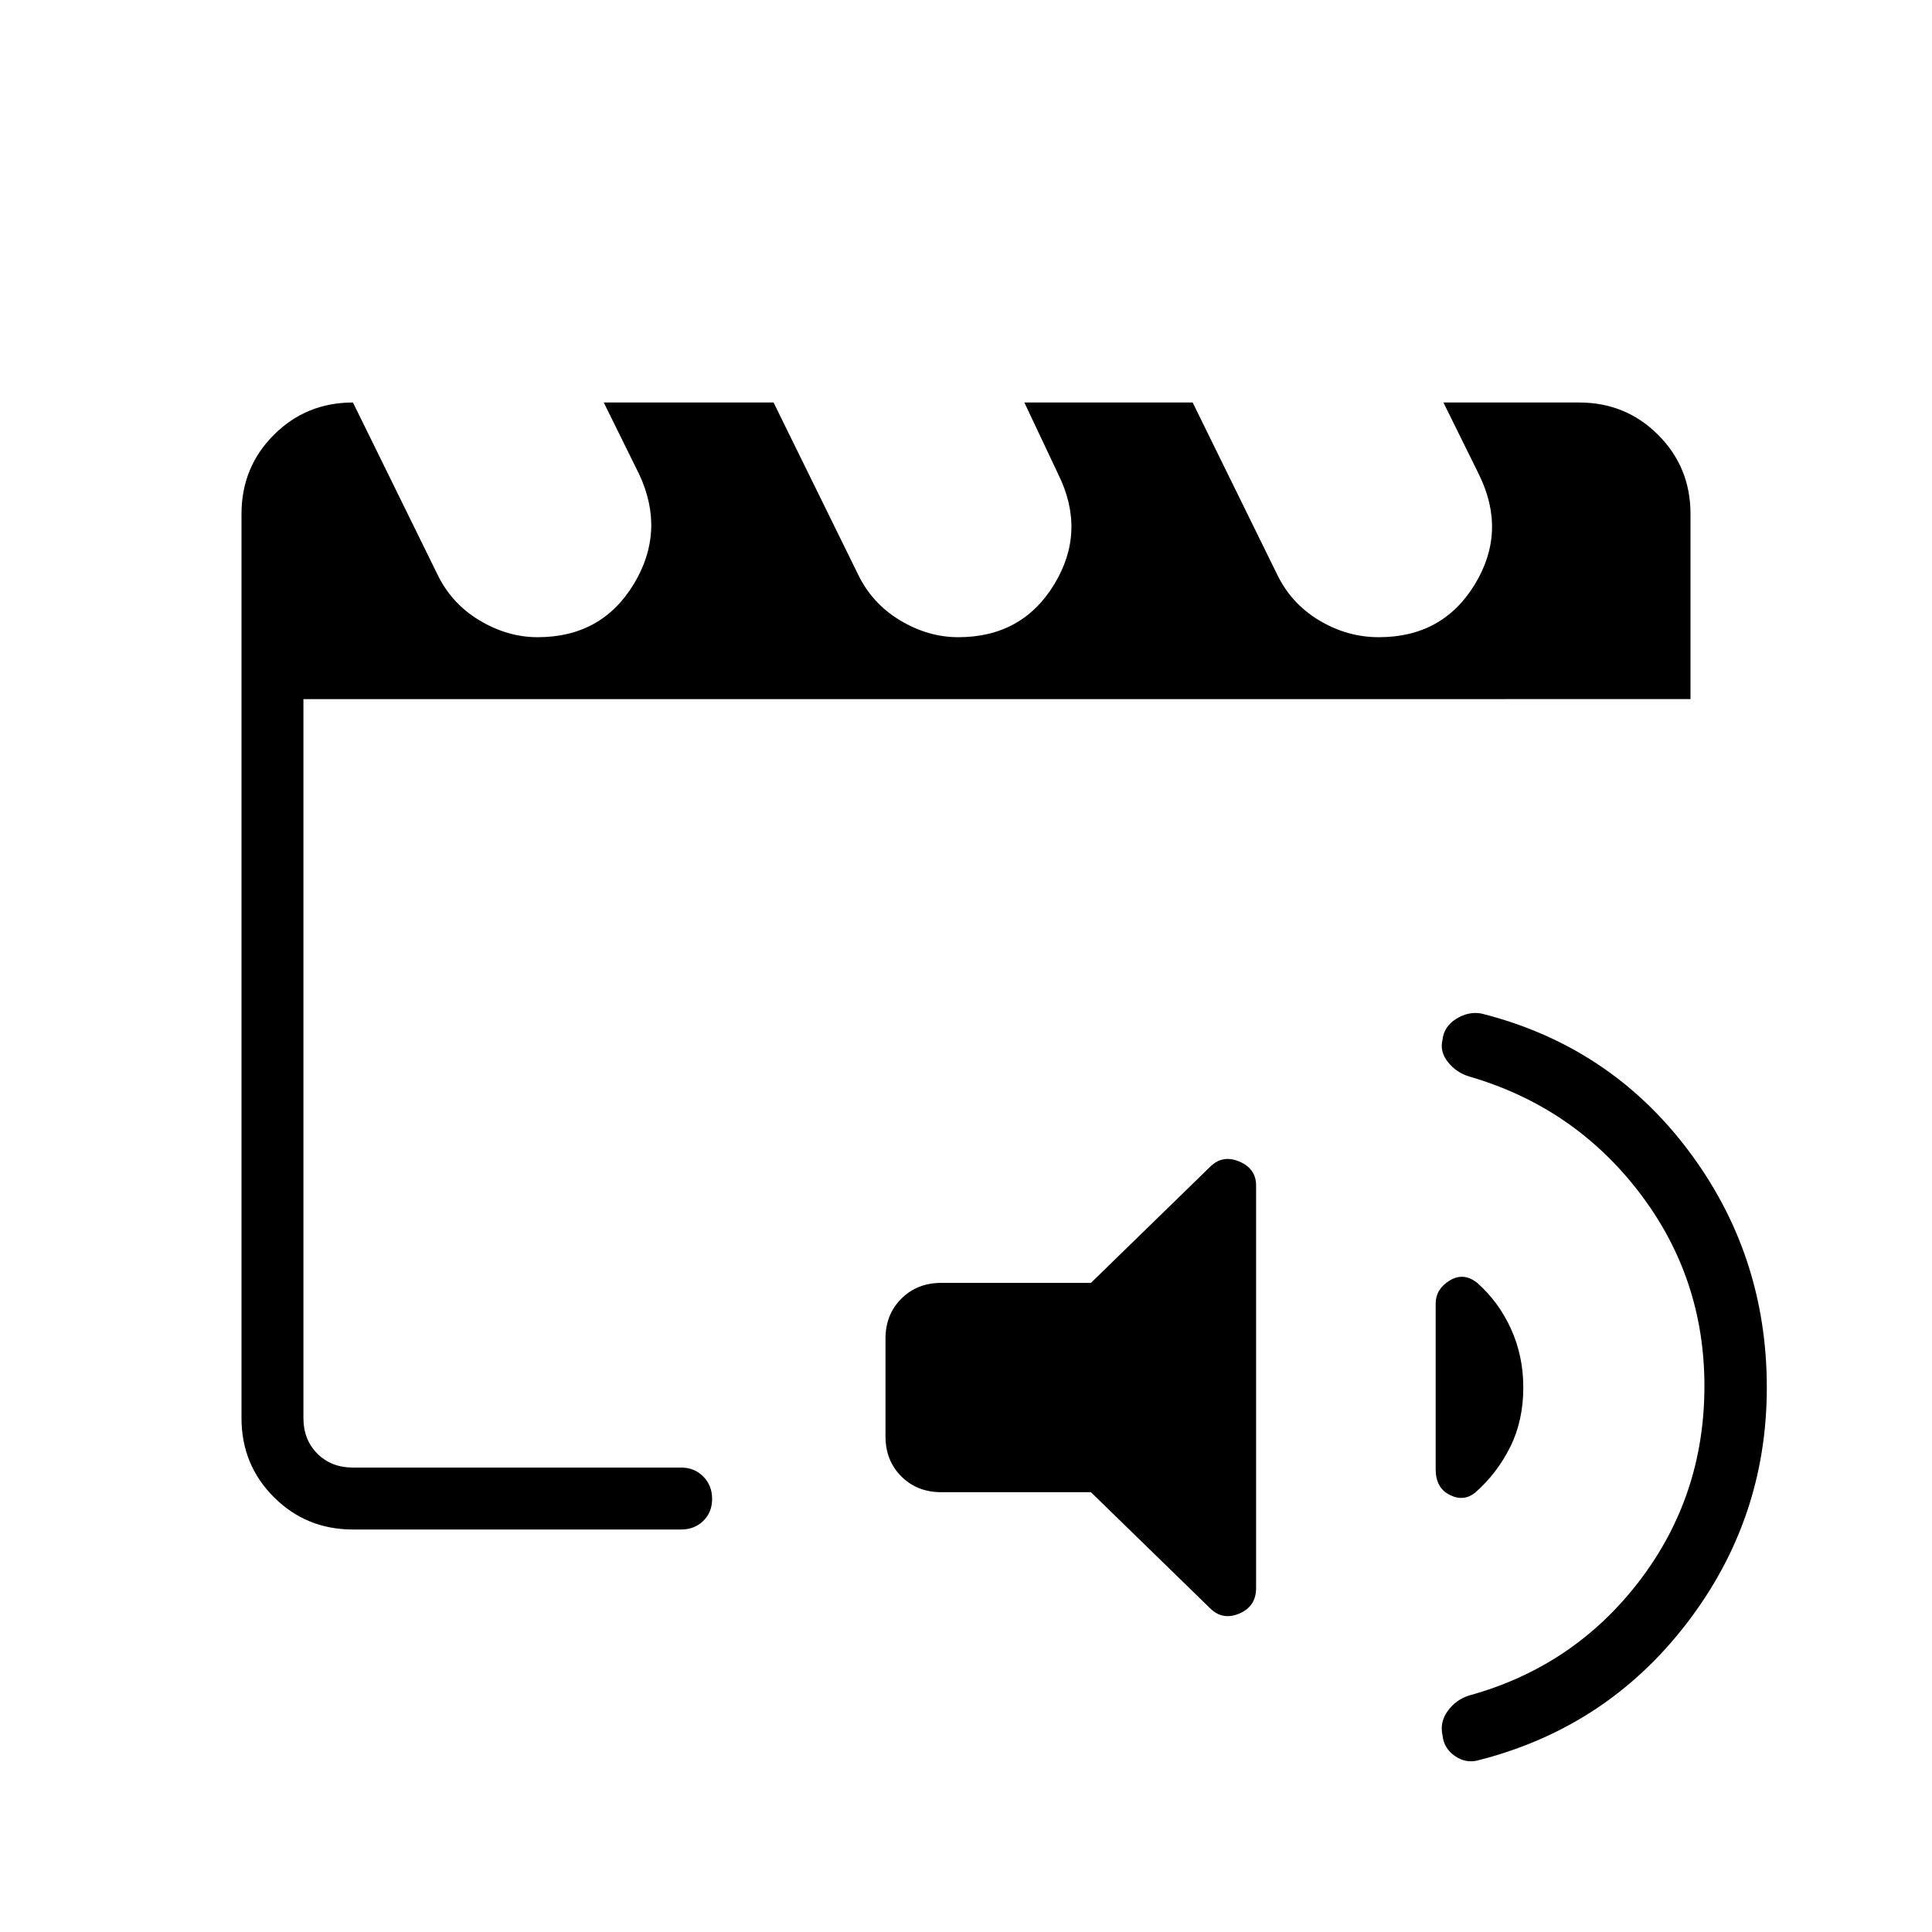 <svg xmlns="http://www.w3.org/2000/svg" width="48" height="48" viewBox="0 -960 960 960"><path d="M150.77-230.77v-368 92.92-50.38 325.46ZM175.38-200q-23.23 0-39.3-16.08Q120-232.15 120-255.38v-449.24q0-23.23 16.08-39.3Q152.15-760 175.38-760l41.85 85.15q6.96 14.63 20.93 23.05 13.97 8.42 28.99 8.42 31.73 0 47.72-26.31 15.98-26.31 2.75-54.62L300-760h84.38l41.85 85.15q6.96 14.63 20.93 23.05 13.97 8.42 28.99 8.42 31.73 0 47.72-26.31 15.98-26.31 1.98-54.62L509-760h83.62l41.84 85.15q6.96 14.63 20.93 23.05 13.97 8.42 29.76 8.42 31.73 0 47.72-26.31 15.98-26.31 1.98-54.62L717.23-760h67.39q23.23 0 39.3 16.08Q840-727.85 840-704.62v92H150.77v357.24q0 10.76 6.92 17.69 6.93 6.92 17.69 6.92h163.08q6.6 0 10.99 4.45 4.4 4.44 4.4 11.11 0 6.67-4.4 10.94-4.39 4.27-10.99 4.27H175.38Zm292.31-18.54q-11.98 0-19.83-7.85-7.86-7.86-7.86-19.84v-48.62q0-11.98 7.86-19.83 7.85-7.86 19.83-7.86h74.39l59.15-57.61q6.23-6.23 14.58-2.69 8.34 3.54 8.34 11.92v200q0 9.14-8.34 12.69-8.35 3.54-14.58-2.69l-59.15-57.62h-74.39Zm410.23-52q0 65.31-39.73 117.08-39.73 51.77-103.11 68-6.39 1.92-12-1.89-5.62-3.8-6.31-10.42-1.46-6.61 2.73-12.23 4.19-5.62 10.58-7.54 51.84-14.31 84.34-56.65 32.5-42.35 32.5-97.12 0-54-32.5-96.34-32.5-42.35-84.34-57.43-6.39-1.92-10.58-7.15t-2.73-11.08q.69-6.61 6.81-10.42 6.11-3.81 12.5-2.65 63.61 16 102.73 67.88 39.11 51.88 39.11 117.96Zm-144.07-52.15q10.77 9.46 16.92 22.94 6.15 13.48 6.15 29.21 0 16.5-6.54 29.6-6.53 13.09-17.3 22.56-5.77 4.69-12.73 1.19-6.97-3.5-6.97-12.73v-82.39q0-7.07 6.85-11.34t13.62.96Z"/></svg>